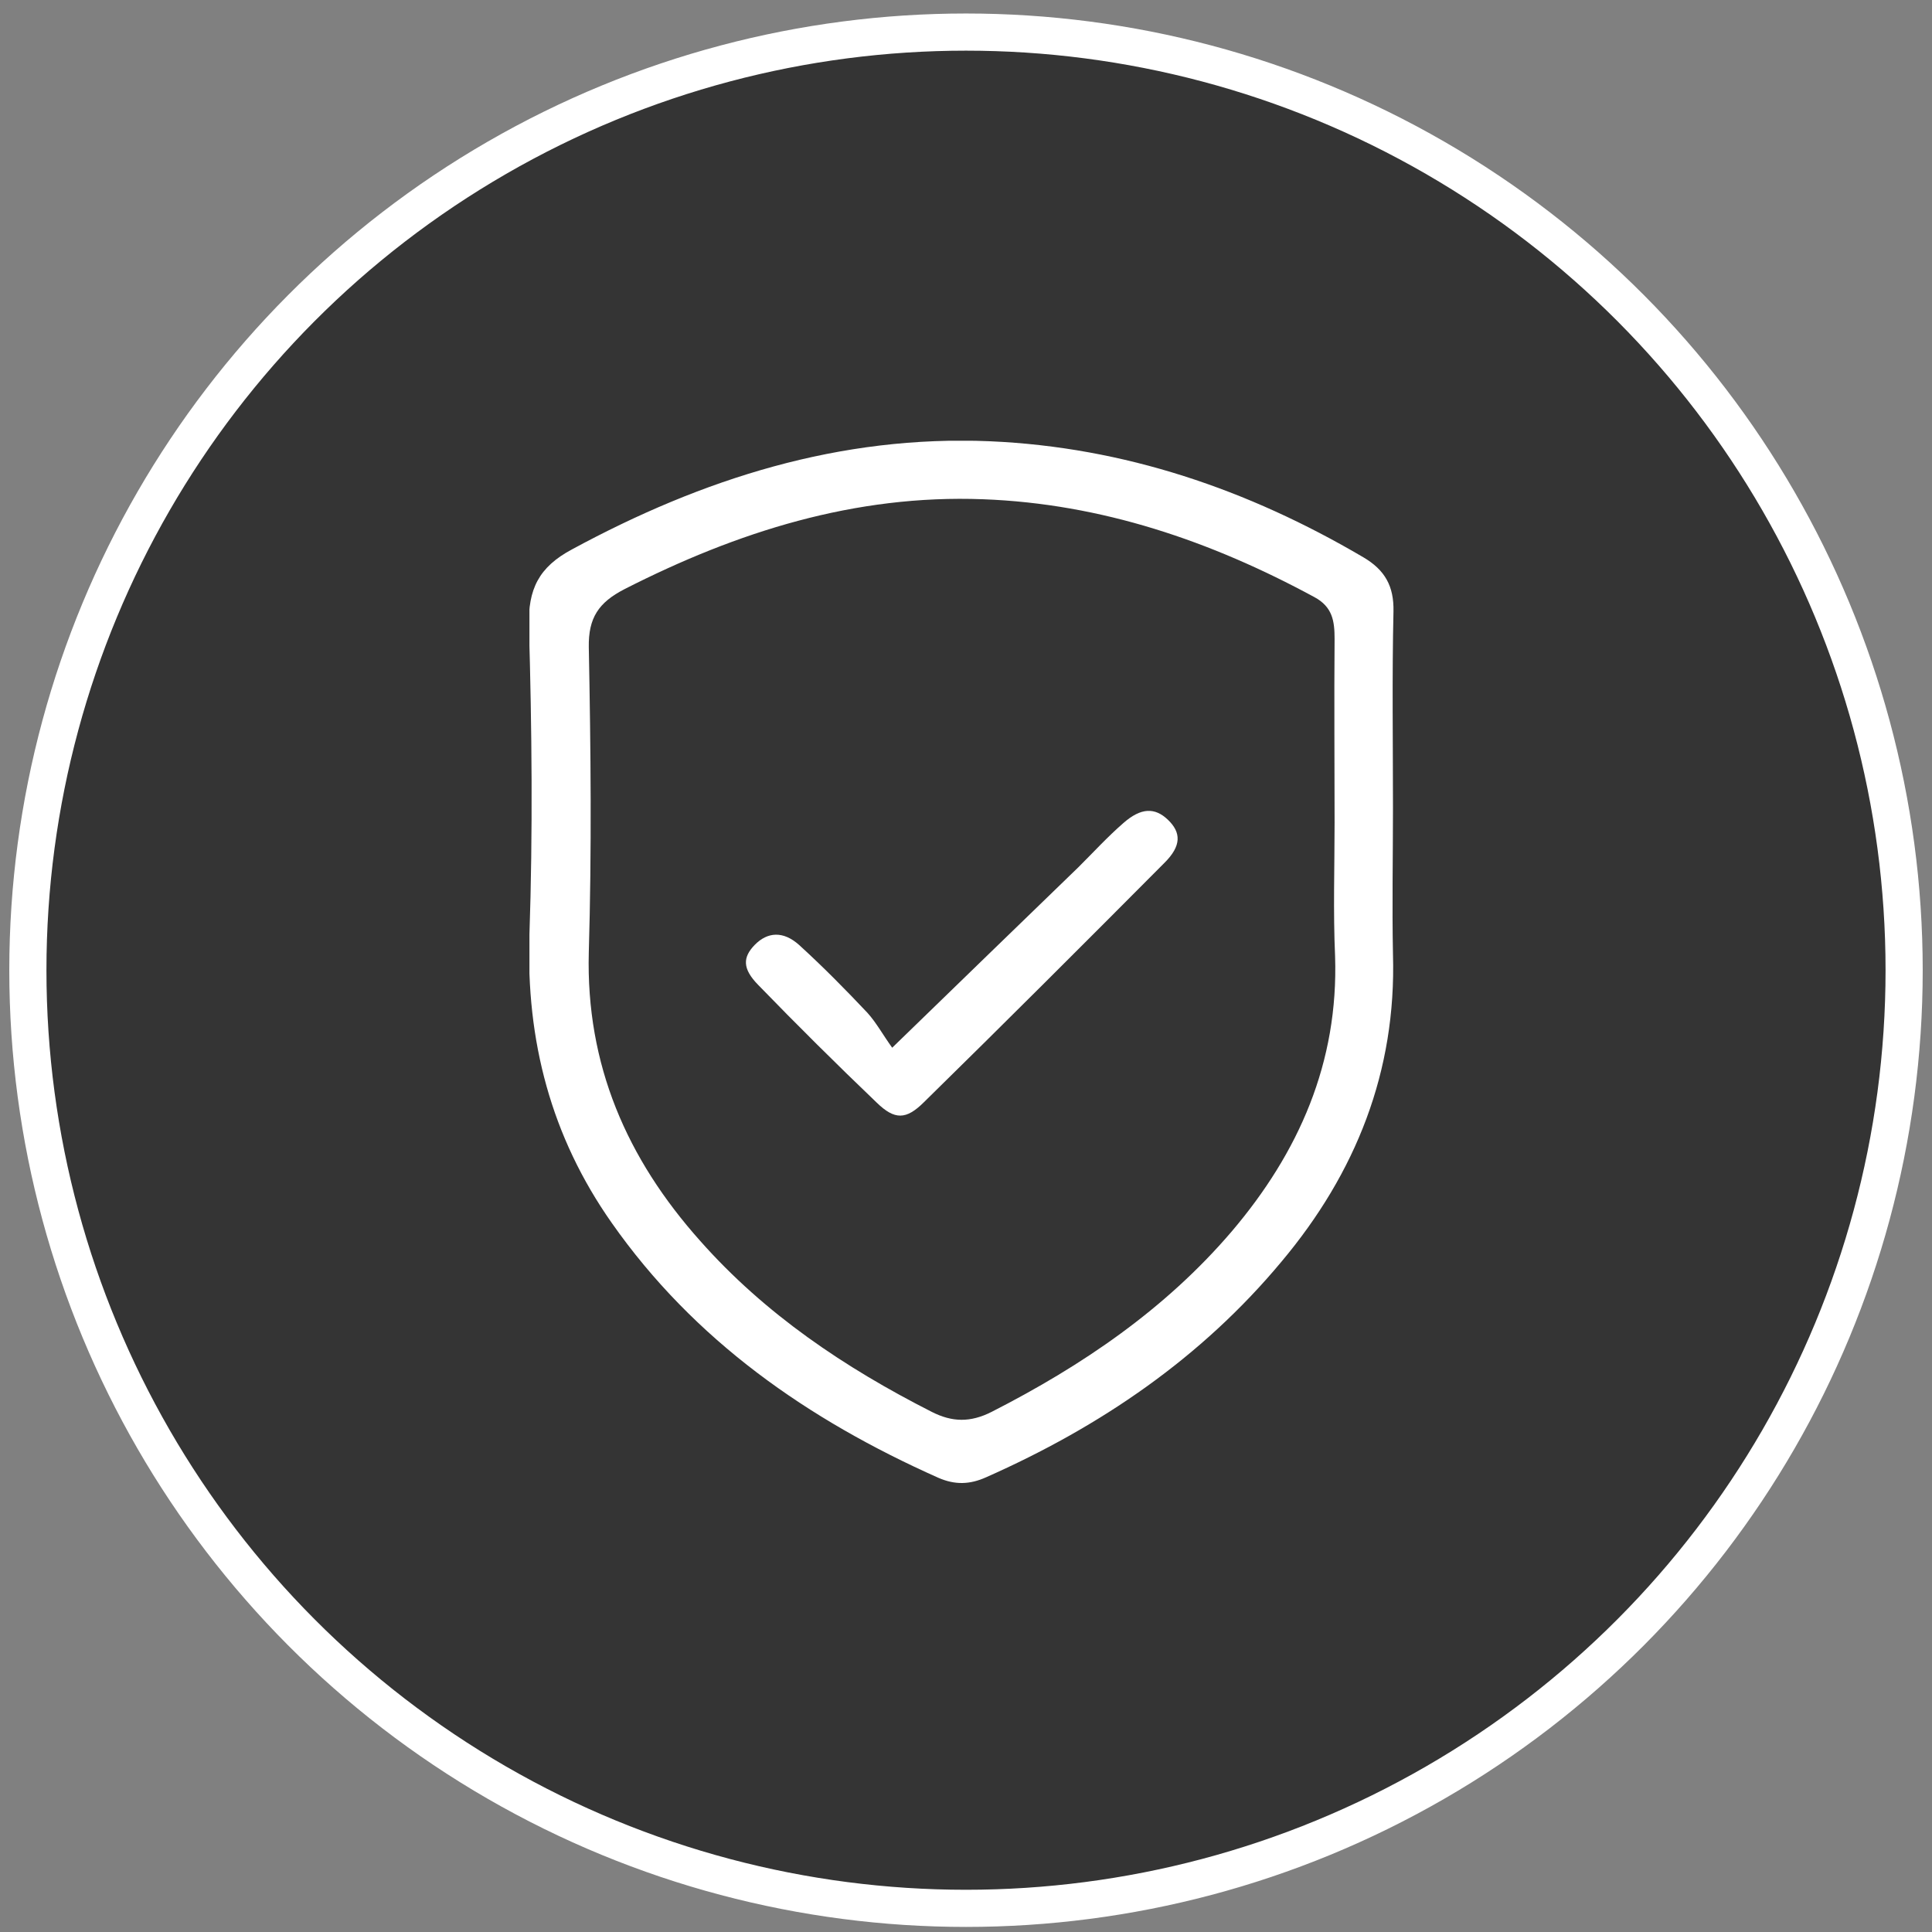 <svg width="104" height="104" viewBox="0 0 104 104" fill="none" xmlns="http://www.w3.org/2000/svg">
<rect x="0" y="0" width="104" height="104" fill="#808080" stroke="none"/>
<circle cx="52" cy="52.227" r="50.5" fill="#343434" stroke="white" stroke-width="2"/>
<g clip-path="url(#clip0_401_324)">
<path d="M74.984 43.489C74.984 46.108 74.931 48.727 74.984 51.372C75.171 57.668 72.986 63.144 68.99 67.906C64.675 73.091 59.24 76.795 53.087 79.52C52.208 79.916 51.408 79.943 50.503 79.546C43.497 76.425 37.37 72.165 32.921 65.816C29.671 61.187 28.312 56.028 28.499 50.34C28.685 44.811 28.632 39.23 28.472 33.701C28.419 31.716 29.005 30.526 30.79 29.574C37.822 25.764 45.228 23.41 53.3 23.754C60.519 24.071 67.179 26.346 73.386 29.997C74.558 30.685 75.038 31.558 75.011 32.907C74.931 36.425 74.984 39.97 74.984 43.489ZM71.841 44.282C71.841 40.975 71.814 37.695 71.841 34.388C71.841 33.436 71.734 32.669 70.749 32.14C65.181 29.124 59.294 27.113 52.927 26.875C46.027 26.611 39.687 28.621 33.613 31.716C32.228 32.431 31.669 33.251 31.695 34.838C31.802 40.314 31.855 45.79 31.695 51.266C31.536 57.324 33.747 62.377 37.689 66.795C41.179 70.737 45.468 73.62 50.156 76.001C51.249 76.557 52.234 76.583 53.38 76.001C58.255 73.515 62.73 70.472 66.3 66.293C69.923 62.033 72.054 57.192 71.868 51.478C71.761 49.071 71.841 46.663 71.841 44.282Z" fill="white"/>
<path d="M48.027 56.399C51.676 52.854 54.873 49.759 58.043 46.69C58.842 45.896 59.615 45.05 60.467 44.309C61.426 43.463 62.172 43.463 62.865 44.124C63.584 44.812 63.611 45.526 62.678 46.452C58.389 50.764 54.074 55.076 49.732 59.335C48.773 60.288 48.16 60.288 47.201 59.362C45.017 57.272 42.886 55.156 40.808 53.013C39.955 52.14 39.982 51.531 40.621 50.87C41.314 50.156 42.166 50.103 43.019 50.87C44.297 52.034 45.523 53.277 46.695 54.521C47.174 55.05 47.547 55.737 48.027 56.399Z" fill="white"/>
</g>
<defs>
<clipPath id="clip0_401_324">
<rect width="46.512" height="56.11" fill="white" transform="translate(28.5 23.727)"/>
</clipPath>
</defs>
</svg>
